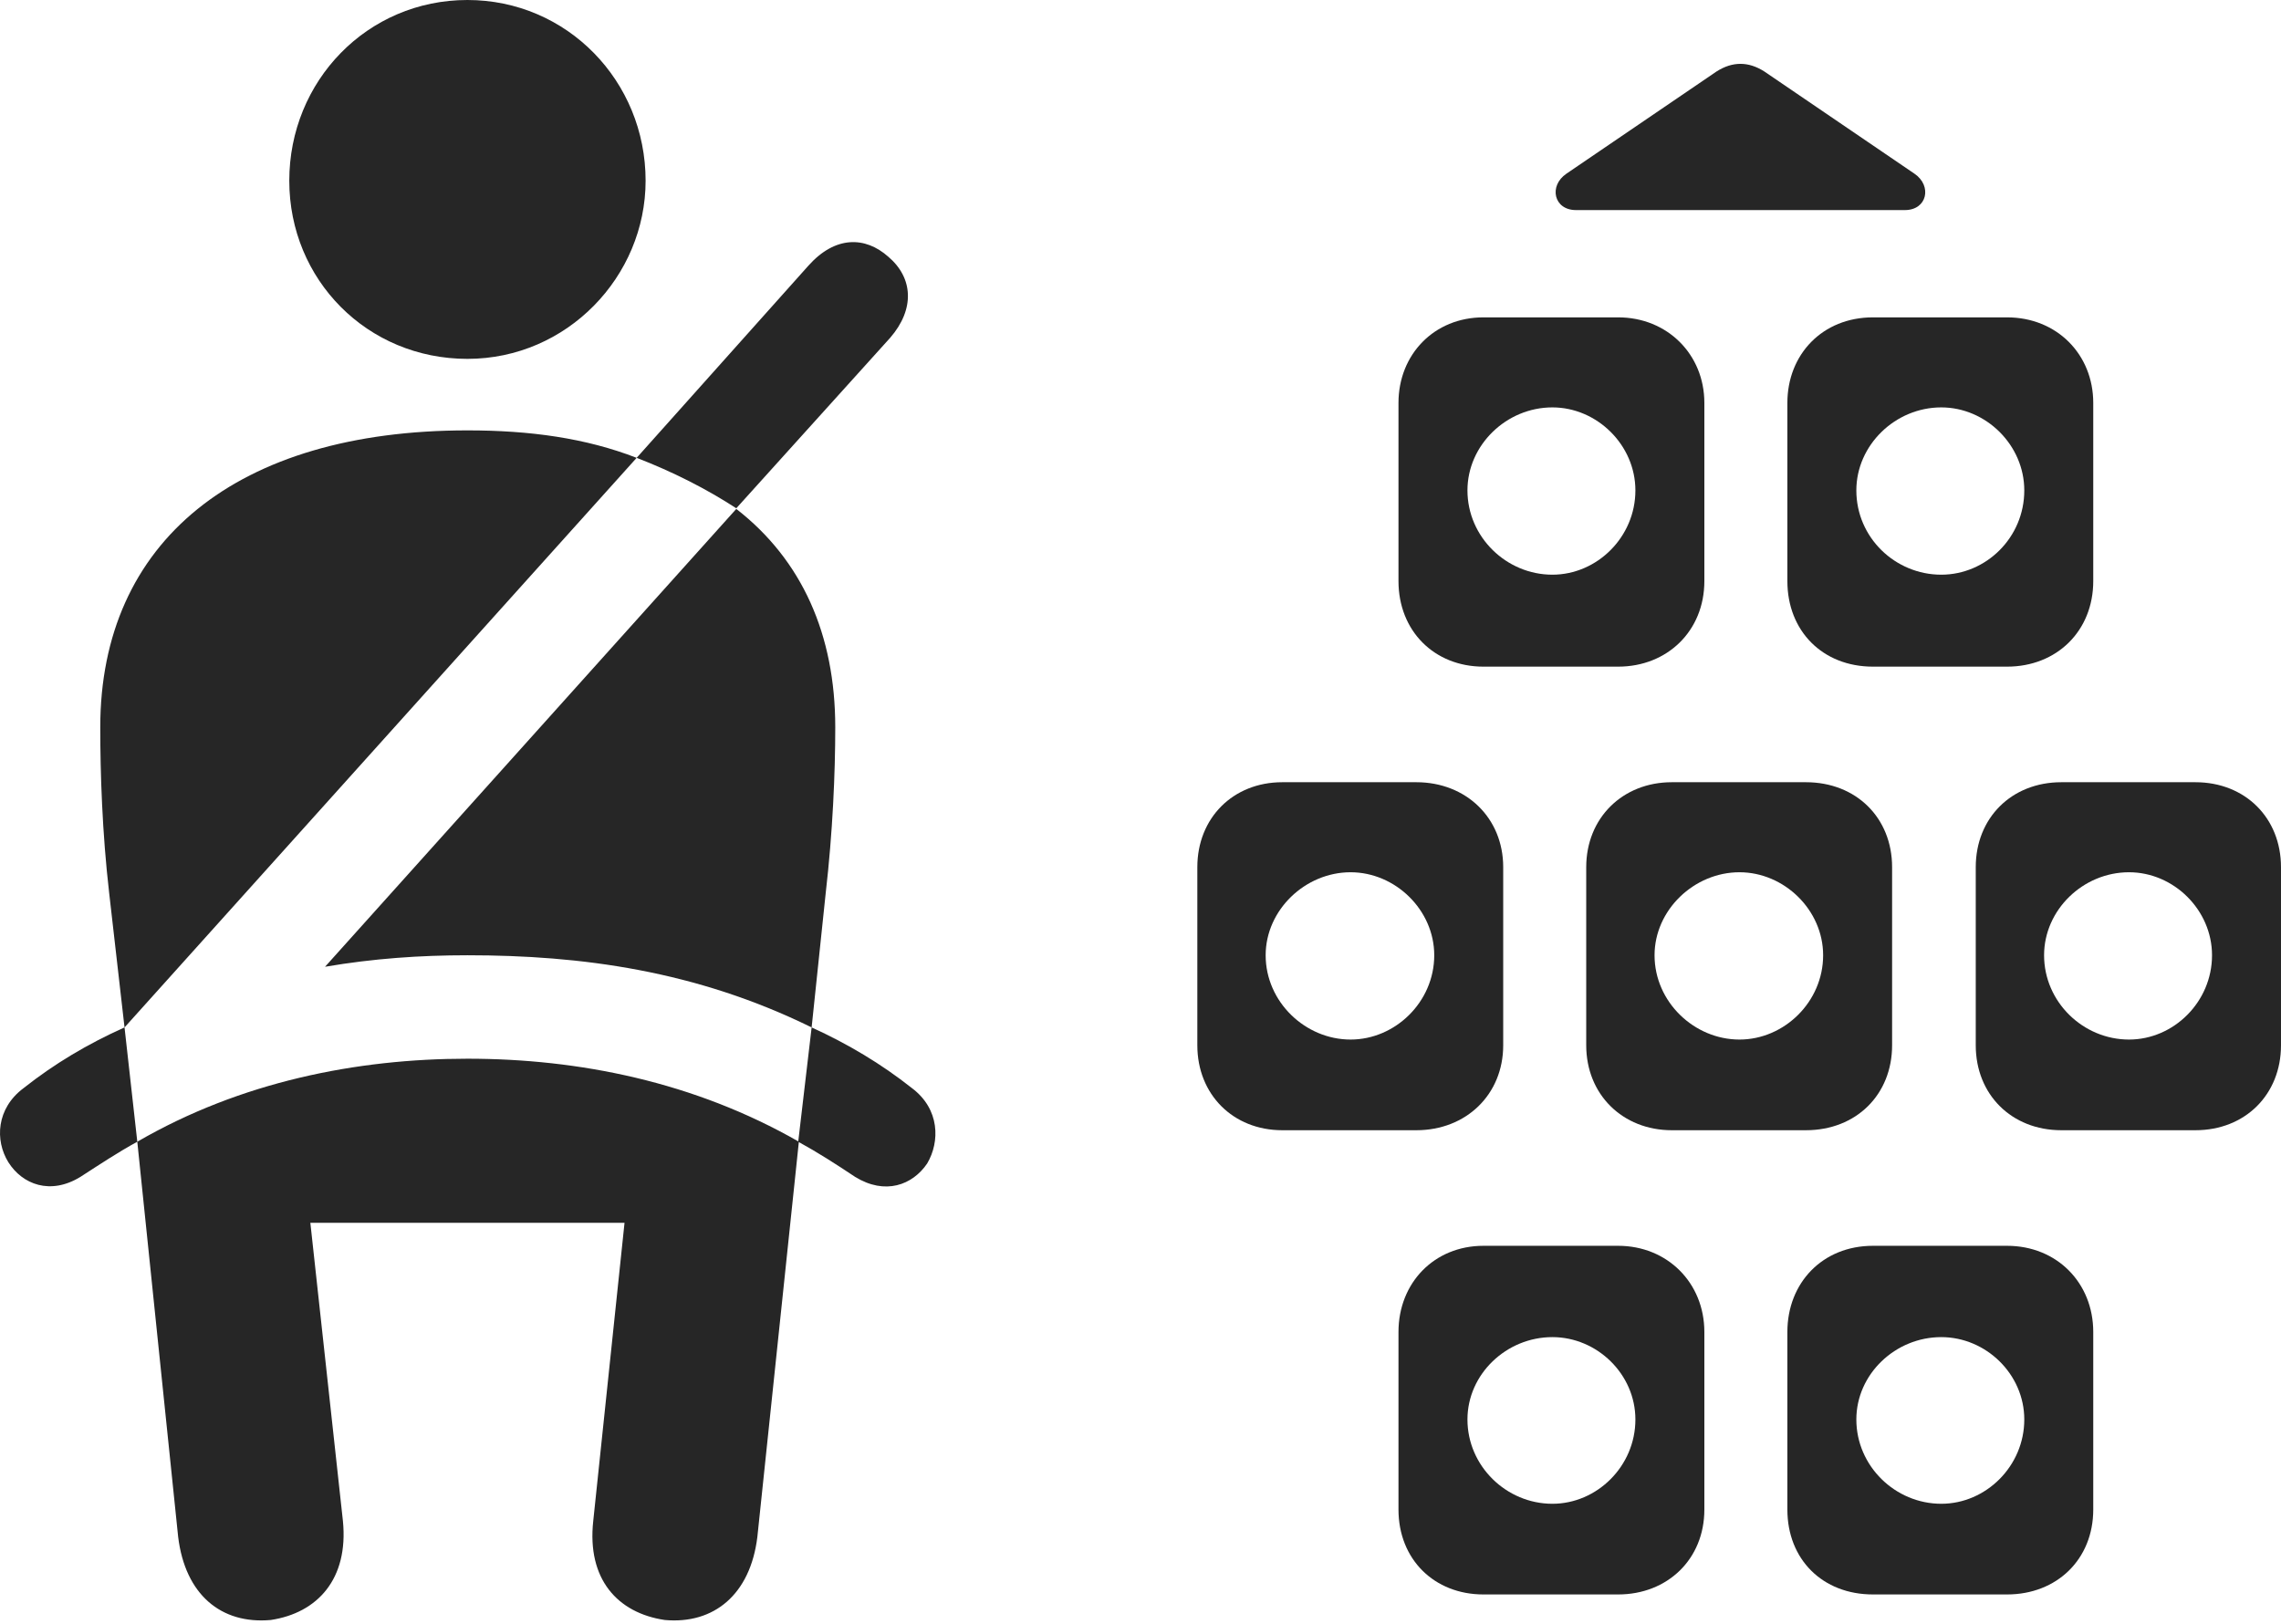 <?xml version="1.0" encoding="UTF-8"?>
<!--Generator: Apple Native CoreSVG 326-->
<!DOCTYPE svg
PUBLIC "-//W3C//DTD SVG 1.1//EN"
       "http://www.w3.org/Graphics/SVG/1.1/DTD/svg11.dtd">
<svg version="1.1" xmlns="http://www.w3.org/2000/svg" xmlns:xlink="http://www.w3.org/1999/xlink" viewBox="0 0 893.005 635.75">
 <g>
  <rect height="635.75" opacity="0" width="893.005" x="0" y="0"/>
  <path d="M547.502 157.75L547.502 227.5C547.502 247 561.502 261 580.752 261L633.502 261C652.752 261 667.252 247 667.252 227.5L667.252 157.75C667.252 138.75 652.752 124.25 633.502 124.25L580.752 124.25C561.502 124.25 547.502 138.75 547.502 157.75ZM699.752 157.75L699.752 227.5C699.752 247 713.502 261 733.252 261L785.752 261C805.252 261 819.502 247 819.502 227.5L819.502 157.75C819.502 138.75 805.252 124.25 785.752 124.25L733.252 124.25C713.502 124.25 699.752 138.75 699.752 157.75ZM468.752 339.5L468.752 409.25C468.752 428.5 482.752 442.5 502.002 442.5L554.502 442.5C574.002 442.5 588.502 428.5 588.502 409.25L588.502 339.5C588.502 320.25 574.002 306.25 554.502 306.25L502.002 306.25C482.752 306.25 468.752 320.25 468.752 339.5ZM621.002 339.5L621.002 409.25C621.002 428.5 635.252 442.5 654.502 442.5L707.002 442.5C726.752 442.5 740.752 428.5 740.752 409.25L740.752 339.5C740.752 320.25 726.752 306.25 707.002 306.25L654.502 306.25C635.252 306.25 621.002 320.25 621.002 339.5ZM773.502 339.5L773.502 409.25C773.502 428.5 787.502 442.5 807.002 442.5L859.502 442.5C879.002 442.5 893.002 428.5 893.002 409.25L893.002 339.5C893.002 320.25 879.002 306.25 859.502 306.25L807.002 306.25C787.502 306.25 773.502 320.25 773.502 339.5ZM547.502 521.5L547.502 591C547.502 610.5 561.502 624.25 580.752 624.25L633.502 624.25C652.752 624.25 667.252 610.5 667.252 591L667.252 521.5C667.252 502.25 652.752 487.75 633.502 487.75L580.752 487.75C561.502 487.75 547.502 502.25 547.502 521.5ZM699.752 521.5L699.752 591C699.752 610.5 713.502 624.25 733.252 624.25L785.752 624.25C805.252 624.25 819.502 610.5 819.502 591L819.502 521.5C819.502 502.25 805.252 487.75 785.752 487.75L733.252 487.75C713.502 487.75 699.752 502.25 699.752 521.5ZM607.752 225C589.752 225 574.502 210.25 574.502 192C574.502 174.25 589.752 159.5 607.752 159.5C625.252 159.5 640.252 174.25 640.252 192C640.252 210.25 625.252 225 607.752 225ZM760.002 225C742.002 225 726.752 210.5 726.752 192C726.752 174.25 742.002 159.5 760.002 159.5C777.502 159.5 792.502 174.25 792.502 192C792.502 210.5 777.502 225 760.002 225ZM528.752 407C511.002 407 495.502 392.25 495.502 374C495.502 356.25 511.002 341.5 528.752 341.5C546.252 341.5 561.502 356.25 561.502 374C561.502 392.25 546.252 407 528.752 407ZM681.002 407C663.252 407 647.752 392.25 647.752 374C647.752 356.25 663.252 341.5 681.002 341.5C698.502 341.5 713.752 356.25 713.752 374C713.752 392.25 698.502 407 681.002 407ZM833.502 407C815.502 407 800.252 392.25 800.252 374C800.252 356.25 815.502 341.5 833.502 341.5C851.002 341.5 866.002 356.25 866.002 374C866.002 392.25 851.002 407 833.502 407ZM607.752 588.75C589.752 588.75 574.502 574 574.502 555.75C574.502 538 589.752 523.5 607.752 523.5C625.252 523.5 640.252 538 640.252 555.75C640.252 574 625.252 588.75 607.752 588.75ZM760.002 588.75C742.002 588.75 726.752 574 726.752 555.75C726.752 538 742.002 523.5 760.002 523.5C777.502 523.5 792.502 538 792.502 555.75C792.502 574 777.502 588.75 760.002 588.75ZM617.002 82.25L745.752 82.25C754.502 82.25 756.502 72.75 749.502 68L690.752 28C684.502 24 678.252 24 672.002 28L613.252 68C606.252 72.75 608.252 82.25 617.002 82.25Z" fill="black" fill-opacity="0.85"/>
  <path d="M183.002 140.5C222.002 140.5 252.752 108.25 252.752 70.75C252.752 31.75 222.002 0 183.002 0C143.752 0 113.252 31.75 113.252 70.75C113.252 109.5 143.752 140.5 183.002 140.5ZM48.752 402.25L249.252 179.25C229.252 171.5 207.502 168.5 183.002 168.5C92.752 168.5 39.252 212 39.252 284.75C39.252 302.5 40.002 326 42.752 349.75ZM317.752 402.25L323.252 349.75C326.002 326 327.002 302.5 327.002 284.75C327.002 248.5 314.002 219.25 288.252 199.25L127.252 378.5C146.252 375.25 164.502 374 183.002 374C227.502 374 272.502 380 317.752 402.25ZM106.002 634.25C124.252 631.5 136.502 618.25 134.252 595.5L121.502 478.75L244.502 478.75L232.252 595.5C229.752 618.25 241.752 631.5 260.252 634.25C279.502 636 293.752 624.25 296.502 601.75L312.752 447C271.752 423.5 226.502 414.5 183.002 414.5C139.752 414.5 94.252 423.5 53.752 447L69.752 601.75C72.502 624.25 86.502 636 106.002 634.25ZM288.252 199L348.502 132.25C358.252 121 357.502 108.75 347.752 100.5C338.752 92.5 327.002 92.25 316.502 104L249.252 179.25C263.502 184.75 276.752 191.5 288.252 199ZM9.252 426C-1.498 434-1.998 446.5 3.252 455C8.752 463.75 19.753 468 31.503 460.75C39.252 455.75 46.002 451.25 53.752 447L48.752 402.25C34.252 408.75 21.253 416.5 9.252 426ZM357.002 426C345.002 416.5 332.002 408.75 317.752 402.25L312.502 447C320.252 451.25 327.252 455.75 334.752 460.75C346.502 468 357.252 464 363.002 455.5C368.002 447 368.002 434.25 357.002 426Z" fill="black" fill-opacity="0.85"/>
 </g>
</svg>
